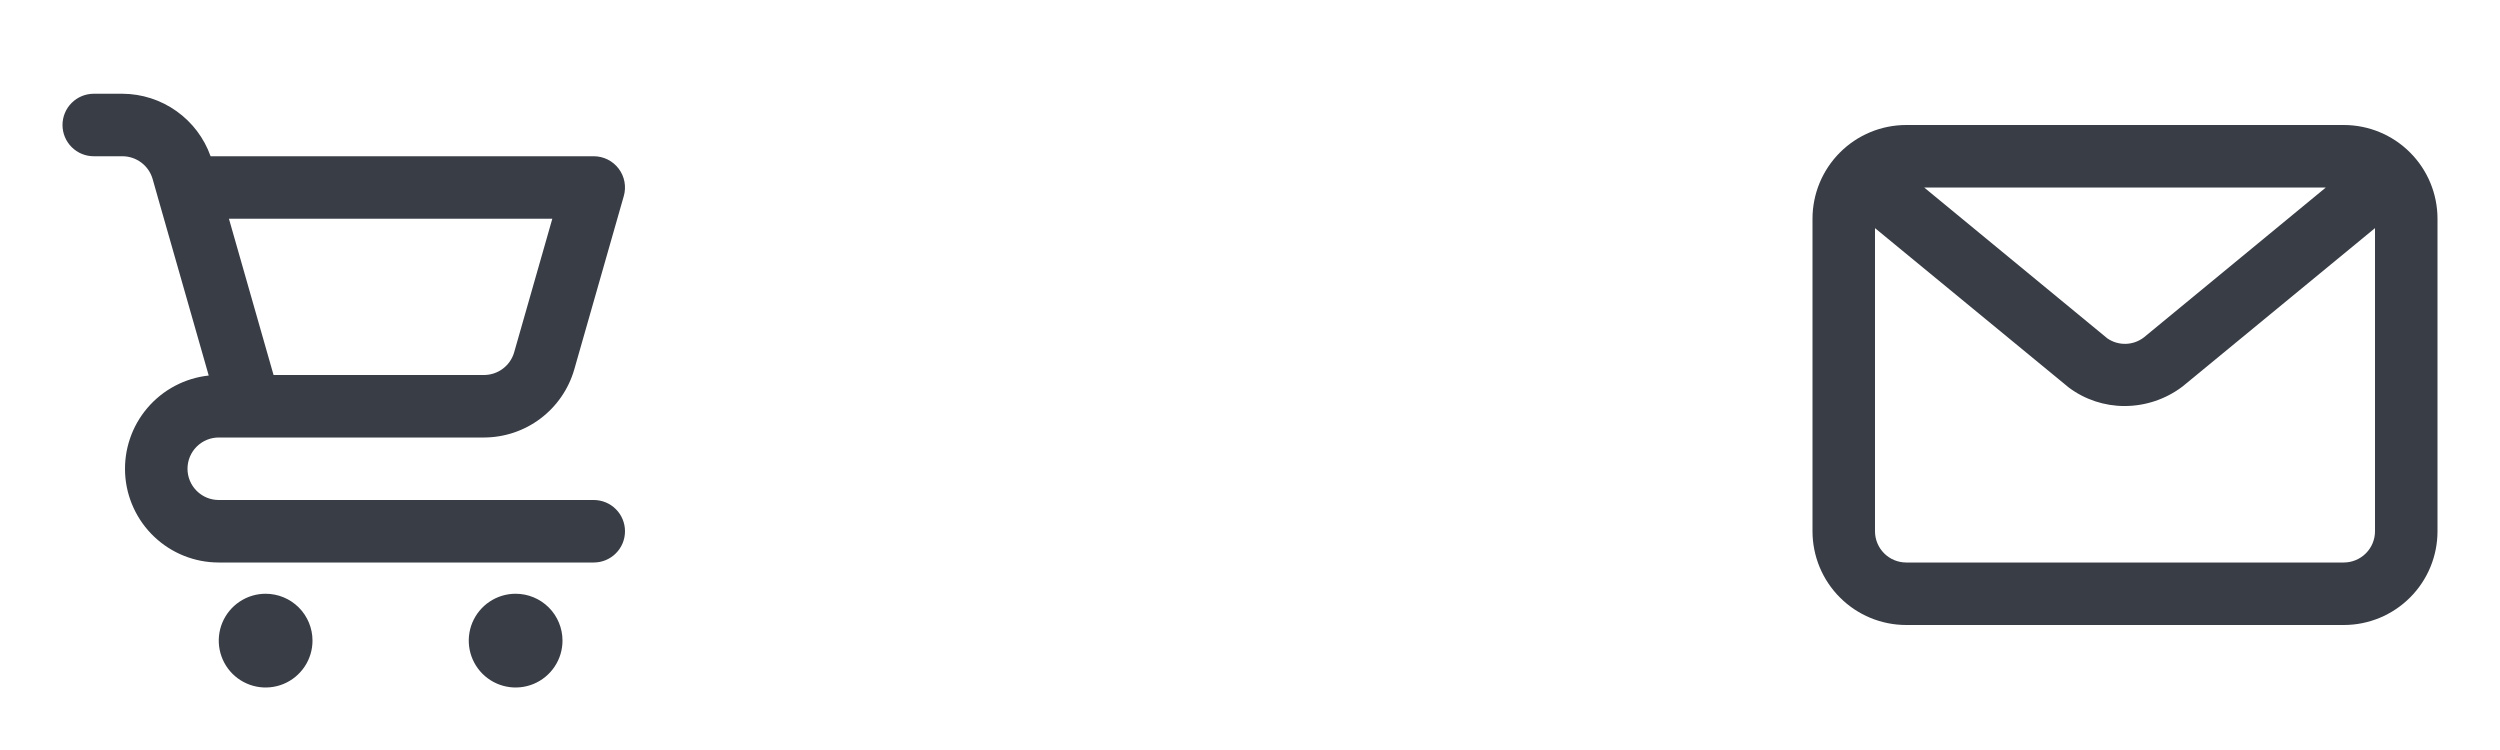 <svg width="80" height="24" viewBox="0 0 80 24" fill="none" xmlns="http://www.w3.org/2000/svg">
<path d="M8.5 19C8.203 19 7.913 19.088 7.667 19.253C7.42 19.418 7.228 19.652 7.114 19.926C7.001 20.2 6.971 20.502 7.029 20.793C7.087 21.084 7.23 21.351 7.439 21.561C7.649 21.77 7.916 21.913 8.207 21.971C8.498 22.029 8.8 21.999 9.074 21.886C9.348 21.772 9.582 21.58 9.747 21.333C9.912 21.087 10 20.797 10 20.5C10 20.102 9.842 19.721 9.561 19.439C9.279 19.158 8.898 19 8.5 19ZM19 16H7C6.735 16 6.48 15.895 6.293 15.707C6.105 15.52 6 15.265 6 15C6 14.735 6.105 14.48 6.293 14.293C6.48 14.105 6.735 14 7 14H15.491C16.143 13.998 16.776 13.785 17.296 13.393C17.816 13 18.195 12.45 18.376 11.824L19.961 6.275C20.004 6.126 20.011 5.969 19.983 5.817C19.955 5.665 19.892 5.522 19.798 5.398C19.705 5.274 19.584 5.174 19.446 5.105C19.308 5.036 19.155 5 19 5H6.739C6.532 4.417 6.15 3.913 5.646 3.555C5.142 3.197 4.54 3.003 3.921 3H3C2.735 3 2.48 3.105 2.293 3.293C2.105 3.48 2 3.735 2 4C2 4.265 2.105 4.52 2.293 4.707C2.48 4.895 2.735 5 3 5H3.921C4.138 5.001 4.349 5.072 4.523 5.203C4.696 5.333 4.822 5.517 4.883 5.725L5.038 6.27L5.039 6.275L6.679 12.017C5.916 12.099 5.213 12.471 4.715 13.056C4.218 13.64 3.963 14.394 4.004 15.161C4.045 15.927 4.379 16.649 4.936 17.177C5.494 17.706 6.232 18 7 18H19C19.265 18 19.52 17.895 19.707 17.707C19.895 17.52 20 17.265 20 17C20 16.735 19.895 16.48 19.707 16.293C19.52 16.105 19.265 16 19 16ZM17.674 7L16.453 11.274C16.393 11.483 16.266 11.667 16.093 11.797C15.92 11.928 15.708 11.999 15.491 12H8.754L8.499 11.108L7.326 7H17.674ZM16.5 19C16.203 19 15.913 19.088 15.667 19.253C15.42 19.418 15.228 19.652 15.114 19.926C15.001 20.2 14.971 20.502 15.029 20.793C15.087 21.084 15.23 21.351 15.439 21.561C15.649 21.77 15.916 21.913 16.207 21.971C16.498 22.029 16.8 21.999 17.074 21.886C17.348 21.772 17.582 21.58 17.747 21.333C17.912 21.087 18 20.797 18 20.5C18 20.102 17.842 19.721 17.561 19.439C17.279 19.158 16.898 19 16.5 19Z" fill="#393D46"/>
<path d="M75 4H61C60.204 4 59.441 4.316 58.879 4.879C58.316 5.441 58 6.204 58 7V17C58 17.796 58.316 18.559 58.879 19.121C59.441 19.684 60.204 20 61 20H75C75.796 20 76.559 19.684 77.121 19.121C77.684 18.559 78 17.796 78 17V7C78 6.204 77.684 5.441 77.121 4.879C76.559 4.316 75.796 4 75 4V4ZM74.427 6L68.6 10.8C68.433 10.927 68.231 10.998 68.022 11.003C67.813 11.008 67.607 10.947 67.435 10.828L61.573 6H74.427ZM75 18H61C60.735 18 60.48 17.895 60.293 17.707C60.105 17.52 60 17.265 60 17V7.3L66.2 12.4C66.716 12.786 67.344 12.994 67.988 12.993C68.655 12.992 69.304 12.774 69.836 12.372L76 7.3V17C76 17.265 75.895 17.52 75.707 17.707C75.52 17.895 75.265 18 75 18Z" fill="#393D46"/>
</svg>
